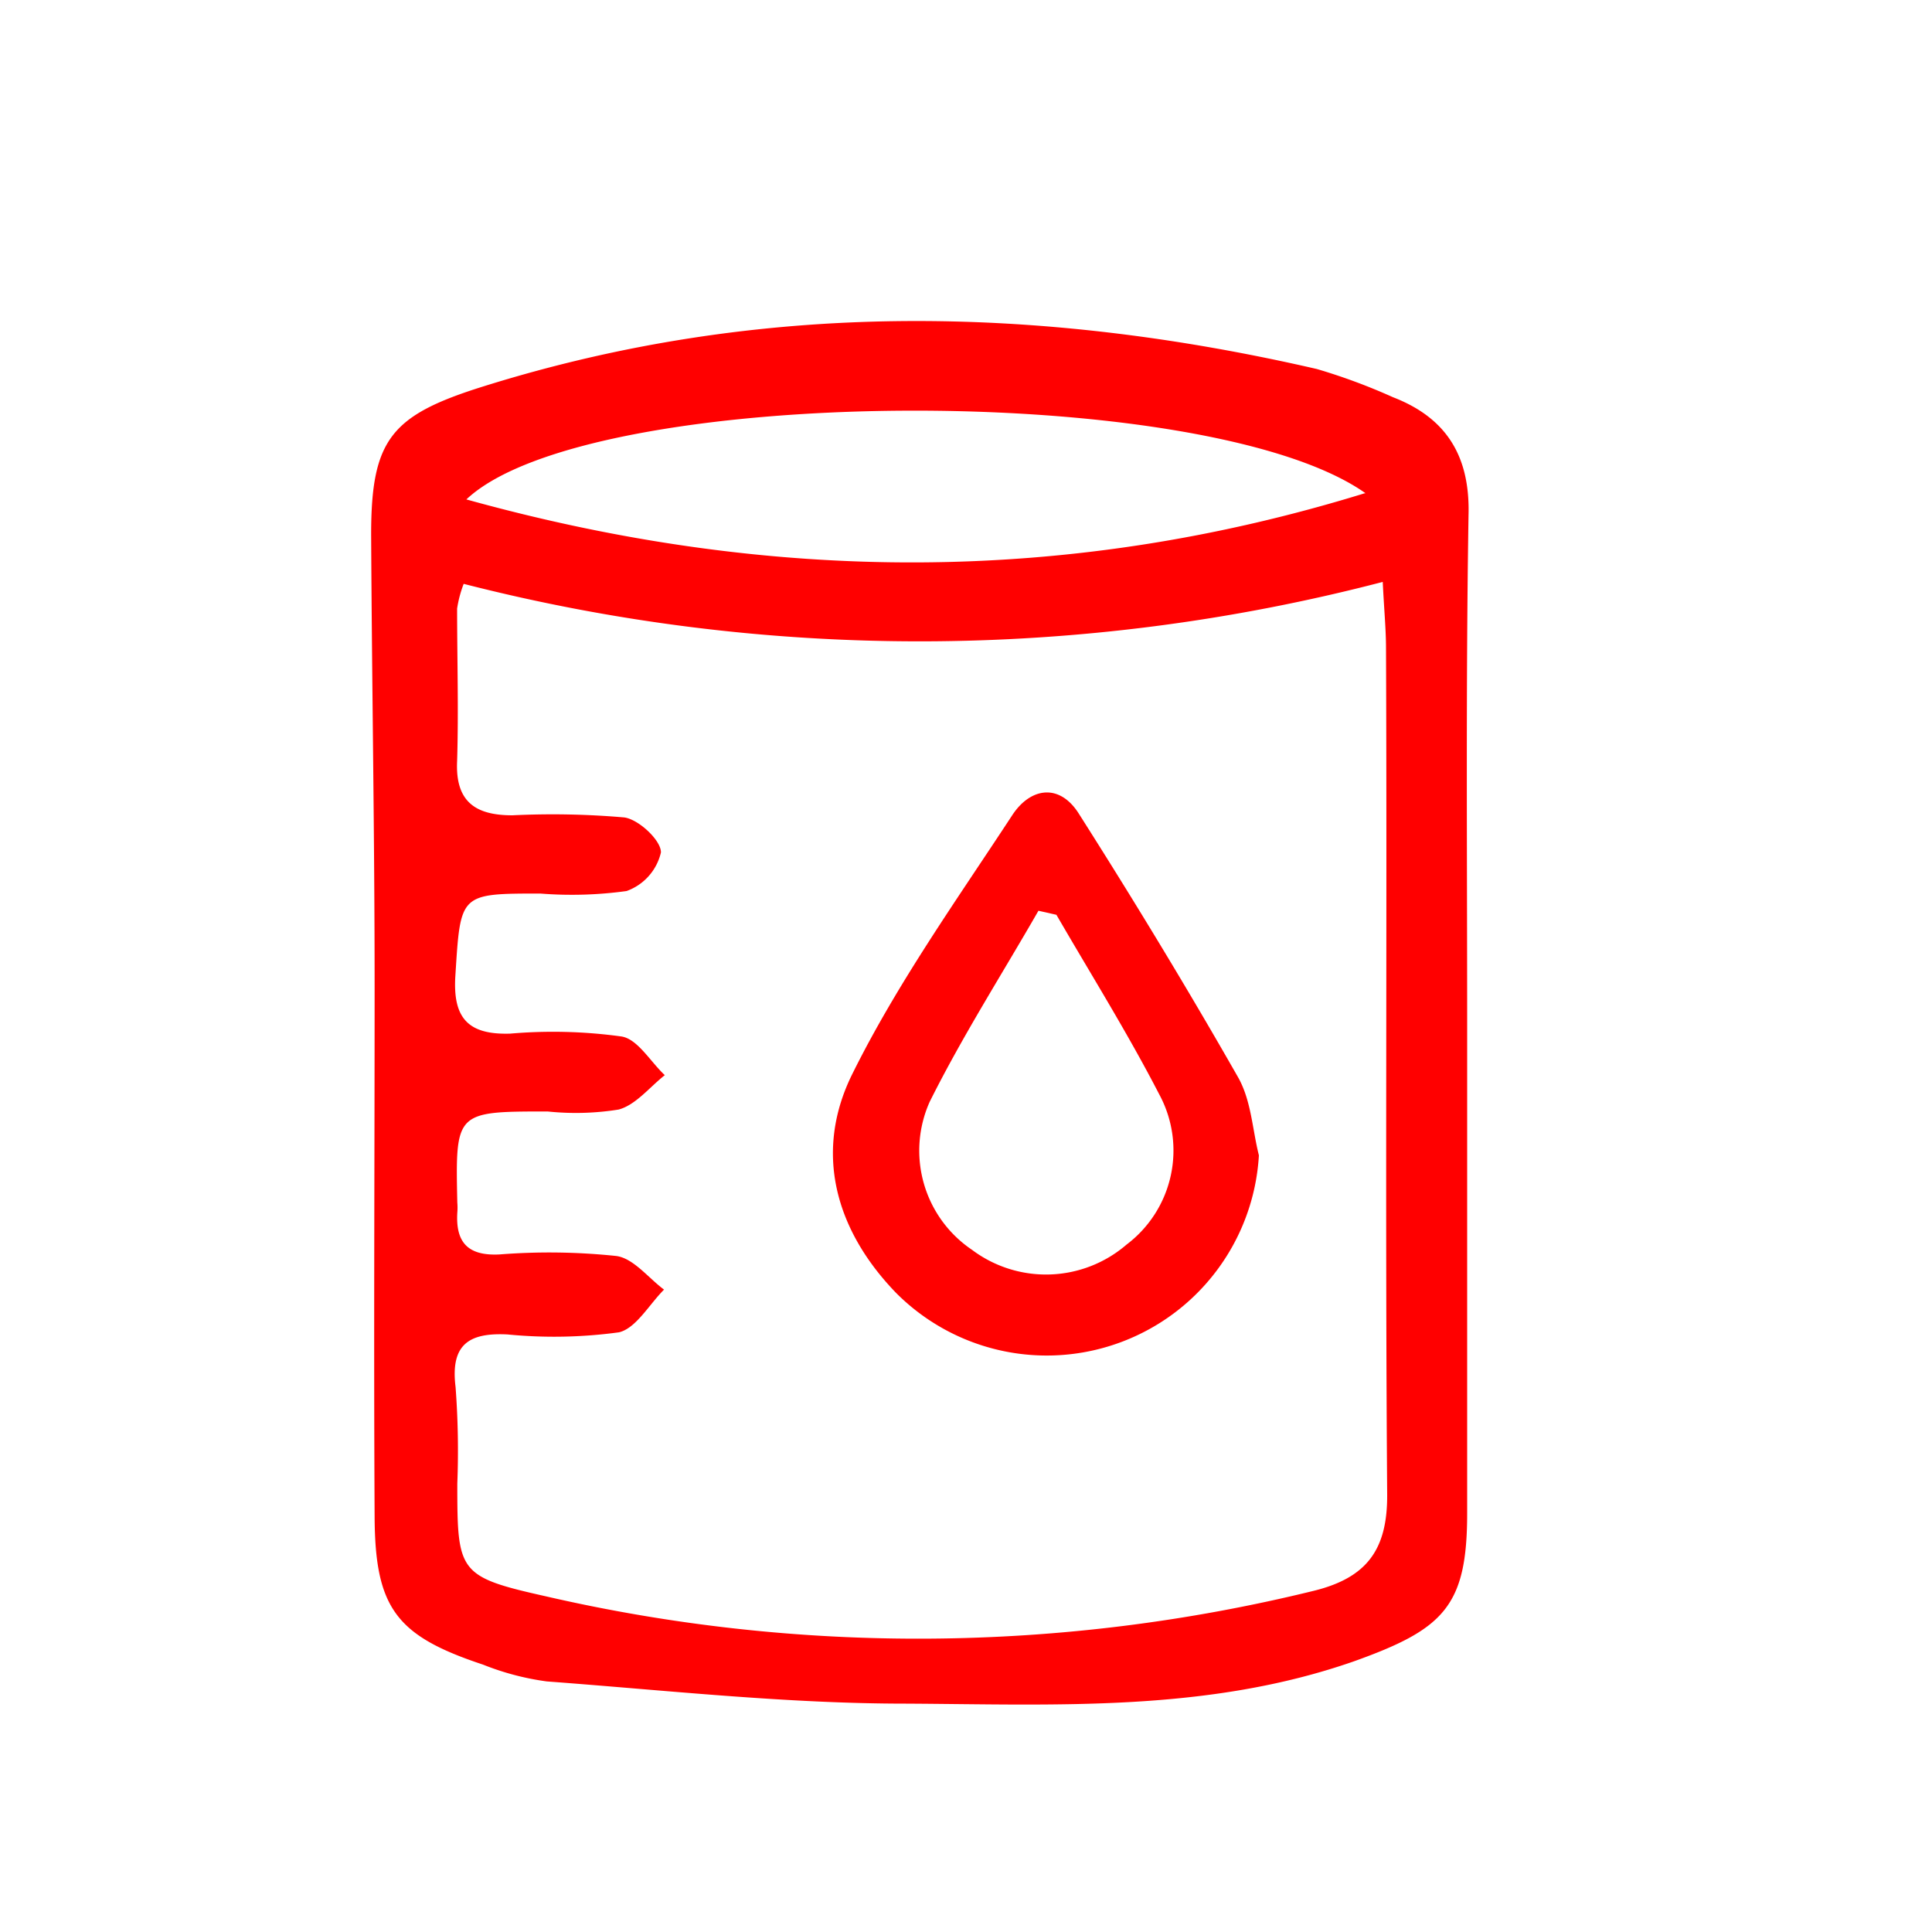 <svg id="f1e93158-425c-482f-9a0d-cb90acaec2be" data-name="Layer 1" xmlns="http://www.w3.org/2000/svg" viewBox="0 0 100 100"><defs><style>.e56de9de-3fee-48e4-8fb3-5405f29dae5d{fill:red;}</style></defs><title>ICONS CITY</title><path class="e56de9de-3fee-48e4-8fb3-5405f29dae5d" d="M75.94,53V78.33c0,4.83-1.23,6-5.86,7.66-7.59,2.65-15.42,2.23-23.19,2.19-6.2,0-12.4-.69-18.59-1.15a13.87,13.87,0,0,1-3.3-.87c-4.49-1.49-5.59-2.92-5.61-7.67-.05-9.13,0-18.26,0-27.4,0-7.81-.14-15.62-.18-23.43,0-4.94,1.05-6.17,5.81-7.66,14.3-4.48,28.69-4.23,43.14-.9a30.68,30.68,0,0,1,3.94,1.46c2.8,1.08,4,3.09,3.91,6.13C75.87,35.47,75.94,44.26,75.94,53ZM24,30.22a6.14,6.14,0,0,0-.34,1.28c0,2.63.08,5.27,0,7.9-.1,2.14,1,2.8,2.86,2.8a42.93,42.93,0,0,1,5.79.11c.75.1,1.91,1.19,1.9,1.81a2.79,2.79,0,0,1-1.78,2,20.65,20.65,0,0,1-4.46.13c-4.2,0-4.13,0-4.4,4.25-.14,2.18.64,3.07,2.84,3a25.85,25.85,0,0,1,5.77.15c.83.14,1.49,1.31,2.23,2-.79.62-1.5,1.54-2.39,1.78a14,14,0,0,1-3.67.1c-4.78,0-4.78,0-4.68,4.71a3.13,3.13,0,0,1,0,.53c-.09,1.54.55,2.24,2.18,2.16a33,33,0,0,1,6.05.08c.89.12,1.65,1.13,2.47,1.74-.77.77-1.45,2-2.33,2.21a24.78,24.78,0,0,1-5.78.11c-2-.1-2.95.53-2.68,2.72a43.79,43.79,0,0,1,.09,5c0,4.59.05,4.82,4.56,5.83A85.82,85.82,0,0,0,68,82.34c2.76-.68,3.82-2.14,3.8-5-.11-14.59,0-29.18-.06-43.77,0-1-.1-2-.17-3.45A95,95,0,0,1,24,30.22Zm46.68-4.69c-8.29-5.86-40.23-5.64-46.54.32C39.91,30.23,55.28,30.27,70.64,25.53Z"/><path class="e56de9de-3fee-48e4-8fb3-5405f29dae5d" d="M65.16,59.8a11,11,0,0,1-18.77,7.13c-3.18-3.28-4.27-7.33-2.27-11.35,2.32-4.68,5.4-9,8.27-13.38.94-1.44,2.44-1.67,3.44-.1,2.86,4.5,5.63,9.06,8.27,13.69C64.77,57,64.82,58.45,65.16,59.8ZM54.68,47.35l-.93-.21c-1.89,3.29-3.94,6.5-5.63,9.89a6.19,6.19,0,0,0,2.19,7.66,6.38,6.38,0,0,0,8-.27A6.1,6.1,0,0,0,60,56.64C58.37,53.48,56.47,50.44,54.68,47.35Z"/></svg>
